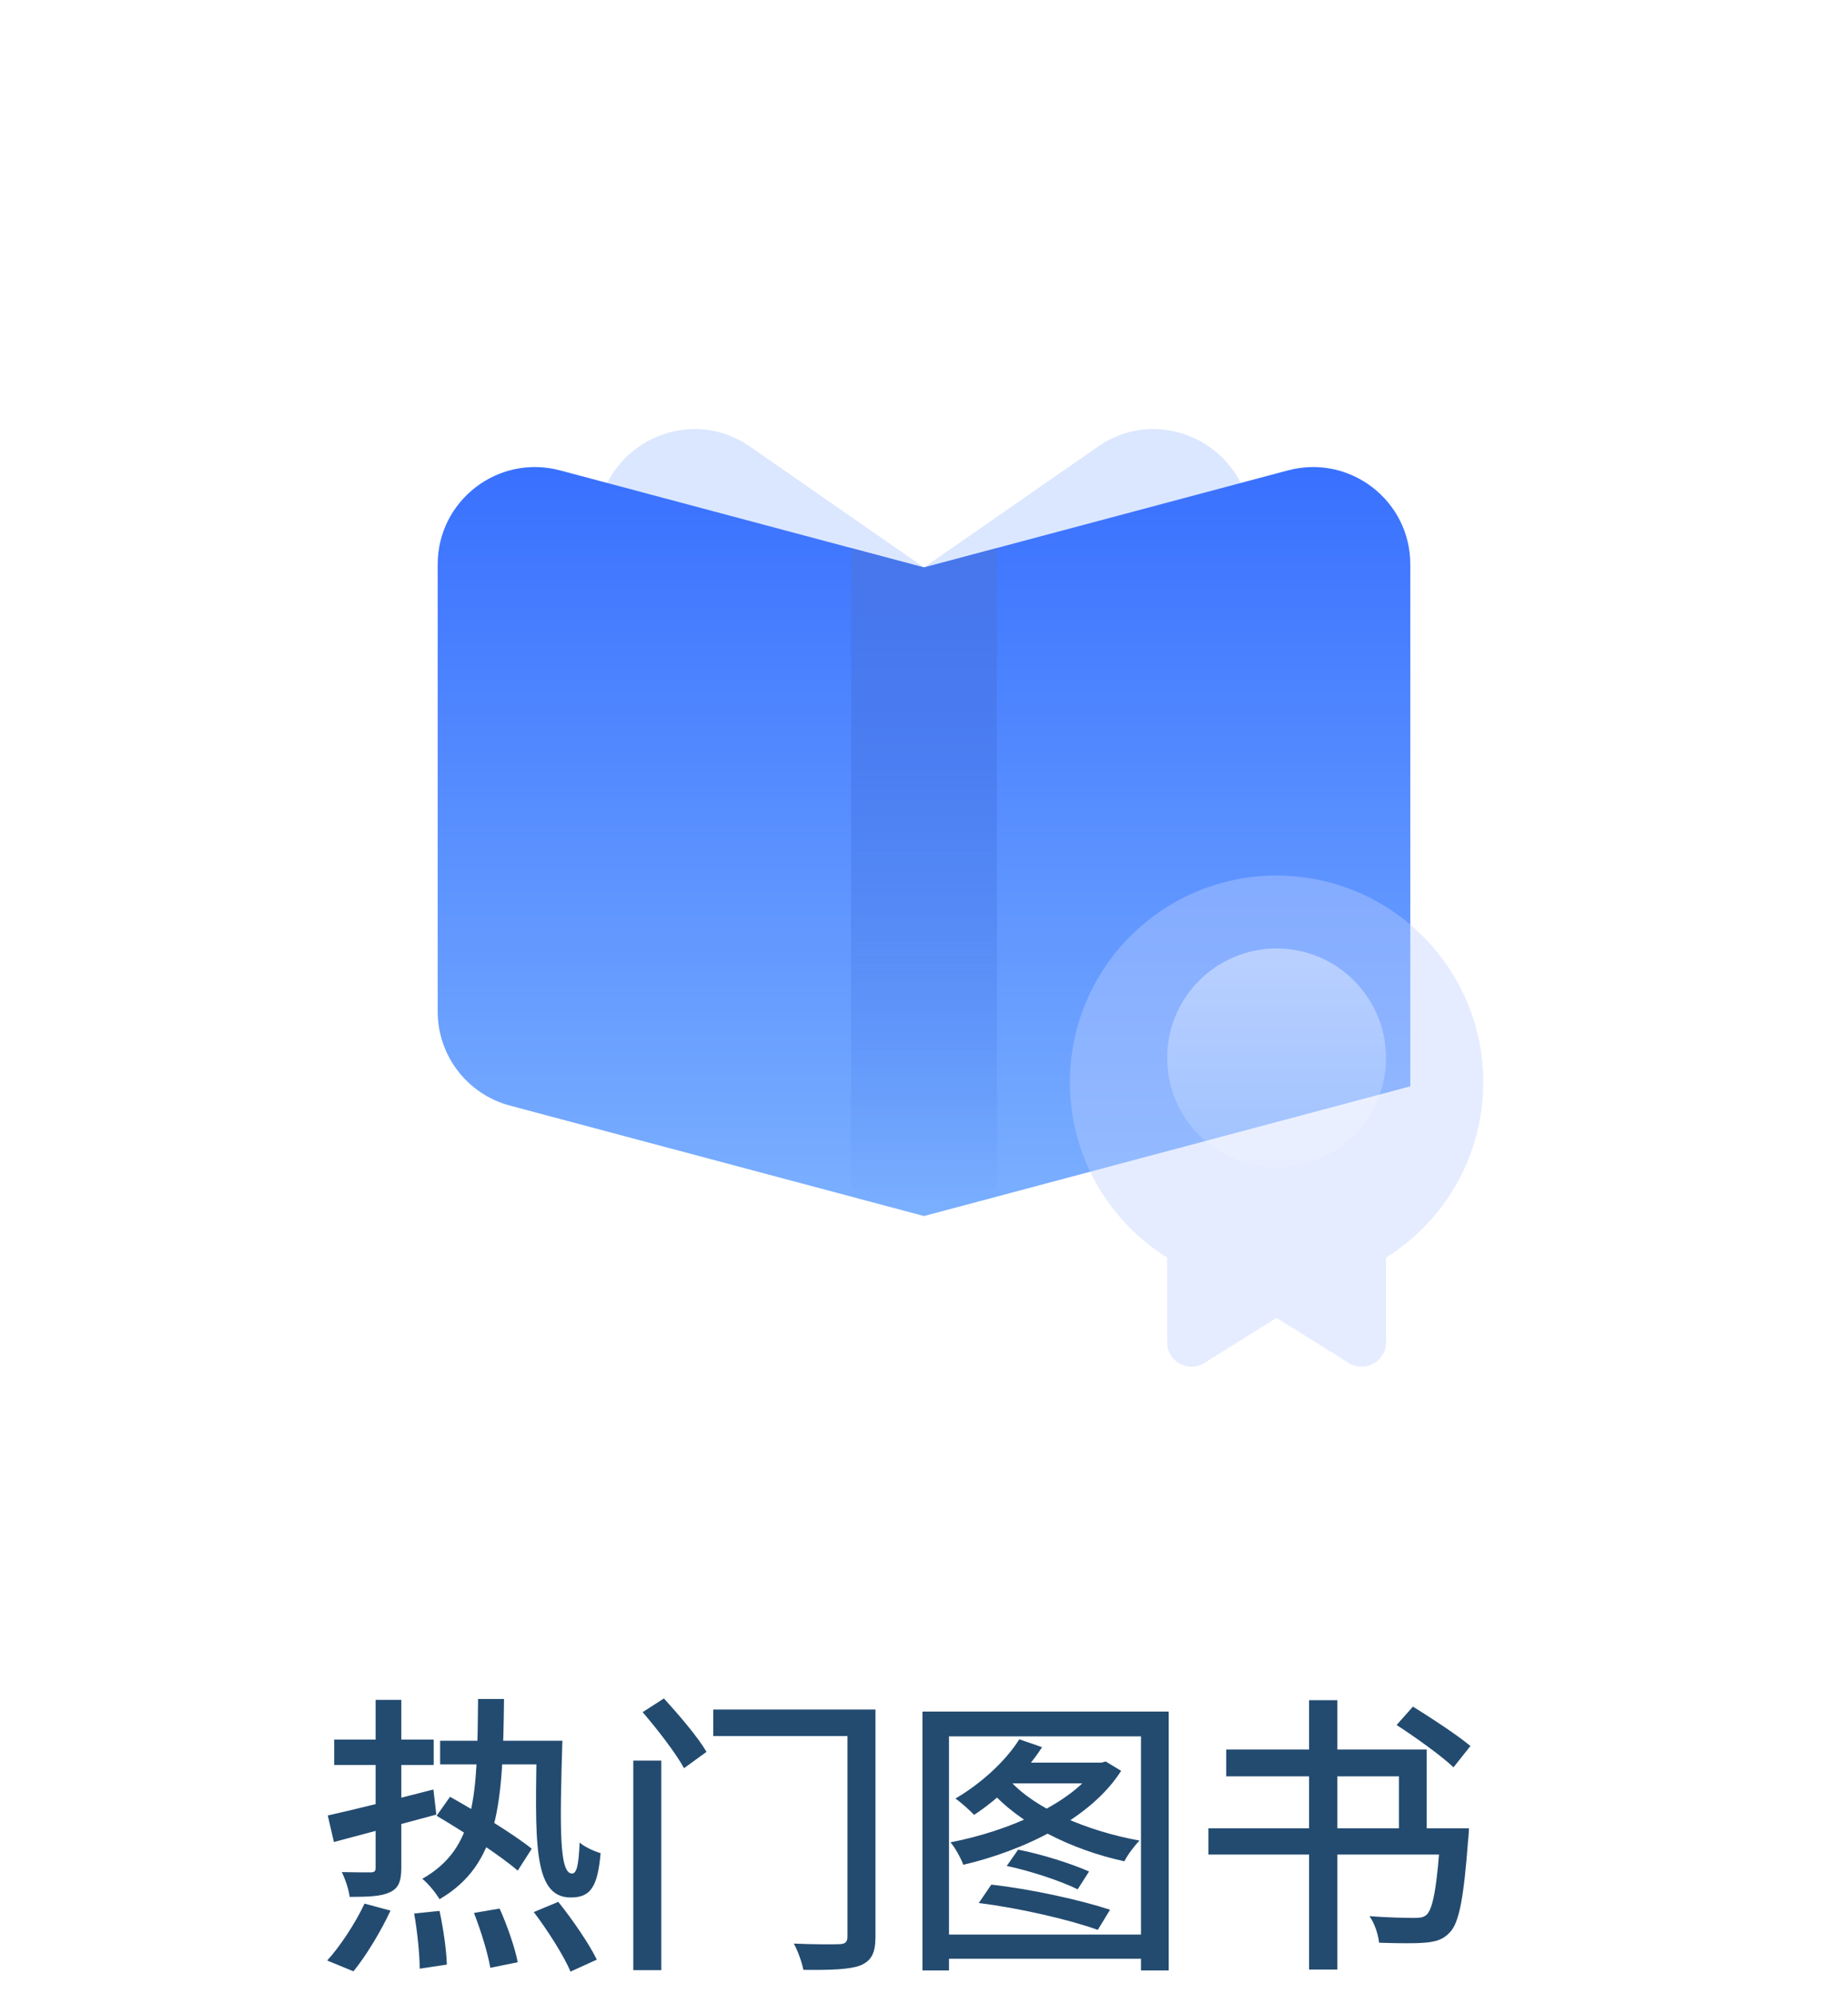 <svg width="76" height="82" viewBox="0 0 76 82" fill="none" xmlns="http://www.w3.org/2000/svg">
<g filter="url(#filter0_d_1_4718)">
<rect x="10" y="6" width="56" height="56" rx="12" fill="white"/>
</g>
<path d="M24.562 21.648C24.562 18.419 28.192 16.521 30.844 18.363L38 23.333V50L26.281 41.86C25.204 41.112 24.562 39.885 24.562 38.575V21.648Z" fill="#DBE7FF"/>
<path d="M51.438 21.648C51.438 18.419 47.808 16.521 45.156 18.363L38 23.333V50L49.719 41.86C50.796 41.112 51.438 39.885 51.438 38.575V21.648Z" fill="#DBE7FF"/>
<path d="M18 23.206C18 20.578 20.491 18.664 23.031 19.341L38 23.333V50L20.969 45.459C19.218 44.992 18 43.406 18 41.594V23.206Z" fill="url(#paint0_linear_1_4718)"/>
<path d="M38 23.333L52.969 19.341C55.509 18.664 58 20.578 58 23.206V44.667L38 50V23.333Z" fill="url(#paint1_linear_1_4718)"/>
<g filter="url(#filter1_bi_1_4718)">
<path fill-rule="evenodd" clip-rule="evenodd" d="M57 50.712C59.402 49.211 61 46.542 61 43.5C61 38.806 57.194 35 52.5 35C47.806 35 44 38.806 44 43.5C44 46.542 45.598 49.211 48 50.712V54.196C48 54.981 48.864 55.46 49.53 55.044L52.5 53.188L55.47 55.044C56.136 55.46 57 54.981 57 54.196V50.712Z" fill="#BED0FF" fill-opacity="0.4"/>
</g>
<circle cx="52.5" cy="43.5" r="4.5" fill="url(#paint2_linear_1_4718)" fill-opacity="0.6"/>
<path d="M35 22.539L38 23.336L41 22.539V49.211L38 50L35 49.211V22.539Z" fill="url(#paint3_linear_1_4718)"/>
<path d="M13.48 74.648L13.732 75.74C14.908 75.428 16.48 75.008 17.944 74.612L17.824 73.58C16.24 73.988 14.572 74.408 13.48 74.648ZM13.744 71.528V72.572H17.836V71.528H13.744ZM15.448 69.896V76.796C15.448 76.94 15.4 76.988 15.232 76.988C15.088 76.988 14.584 76.988 14.056 76.976C14.2 77.264 14.344 77.696 14.38 77.996C15.172 77.996 15.688 77.972 16.036 77.804C16.396 77.636 16.504 77.348 16.504 76.796V69.896H15.448ZM18.1 71.576V72.548H22.744V71.576H18.1ZM17.956 74.66C19.072 75.32 20.572 76.292 21.292 76.916L21.868 76.016C21.124 75.416 19.6 74.492 18.508 73.88L17.956 74.66ZM22.072 71.576C22.024 75.56 21.868 78.032 23.476 78.02C24.268 78.02 24.58 77.612 24.7 76.196C24.436 76.124 24.052 75.944 23.836 75.764C23.8 76.688 23.716 77.036 23.524 77.036C22.996 77.036 23.02 75.152 23.128 71.576H22.072ZM19.66 69.86C19.624 73.832 19.588 75.992 17.368 77.252C17.608 77.444 17.932 77.84 18.076 78.092C20.536 76.652 20.68 74.144 20.728 69.86H19.66ZM17.032 78.68C17.164 79.412 17.26 80.372 17.26 80.948L18.376 80.78C18.364 80.216 18.232 79.292 18.076 78.572L17.032 78.68ZM19.492 78.656C19.78 79.388 20.068 80.336 20.164 80.912L21.292 80.684C21.184 80.108 20.86 79.172 20.548 78.476L19.492 78.656ZM21.952 78.62C22.528 79.376 23.188 80.42 23.464 81.068L24.544 80.576C24.232 79.928 23.536 78.92 22.96 78.2L21.952 78.62ZM14.992 78.272C14.596 79.112 13.972 80.048 13.456 80.612L14.536 81.056C15.064 80.408 15.664 79.412 16.06 78.56L14.992 78.272ZM29.332 70.292V71.384H35.452V70.292H29.332ZM34.852 70.292V79.616C34.852 79.856 34.768 79.928 34.528 79.94C34.288 79.952 33.448 79.952 32.644 79.916C32.812 80.204 32.98 80.696 33.04 80.996C34.168 81.008 34.924 80.984 35.38 80.816C35.836 80.624 36.004 80.312 36.004 79.628V70.292H34.852ZM26.428 70.4C27.04 71.108 27.796 72.092 28.132 72.704L29.056 72.032C28.708 71.432 27.916 70.508 27.304 69.836L26.428 70.4ZM26.044 72.392V81.008H27.196V72.392H26.044ZM37.936 70.376V81.02H39.028V71.396H46.924V81.02H48.064V70.376H37.936ZM38.596 79.544V80.54H47.56V79.544H38.596ZM41.404 76.724C42.388 76.928 43.636 77.348 44.32 77.684L44.788 76.952C44.092 76.64 42.856 76.244 41.872 76.052L41.404 76.724ZM41.92 71.516C41.332 72.452 40.3 73.364 39.292 73.952C39.52 74.108 39.892 74.444 40.06 74.624C41.068 73.964 42.16 72.92 42.856 71.84L41.92 71.516ZM45.112 72.476V72.62C44.128 74.144 41.464 75.296 39.088 75.752C39.28 75.968 39.52 76.412 39.616 76.676C42.088 76.1 44.86 74.78 46.108 72.812L45.472 72.428L45.304 72.476H45.112ZM41.524 73.208L40.696 73.58C41.908 74.996 44.08 76.064 46.24 76.532C46.372 76.268 46.66 75.884 46.864 75.68C44.728 75.296 42.58 74.384 41.524 73.208ZM41.788 72.476L41.2 73.328H45.448V72.476H41.788ZM40.252 78.248C41.908 78.452 43.984 78.932 45.148 79.352L45.652 78.524C44.452 78.128 42.4 77.672 40.768 77.492L40.252 78.248ZM59.248 75.176V75.344C59.104 77.552 58.936 78.5 58.66 78.74C58.528 78.848 58.384 78.86 58.144 78.86C57.844 78.86 57.064 78.848 56.32 78.788C56.536 79.088 56.68 79.544 56.716 79.88C57.448 79.904 58.18 79.916 58.576 79.88C59.032 79.844 59.344 79.76 59.62 79.46C60.004 79.076 60.196 78.068 60.376 75.668C60.4 75.5 60.412 75.176 60.412 75.176H59.248ZM53.836 69.908V80.984H55V69.908H53.836ZM57.436 70.928C58.228 71.444 59.272 72.188 59.776 72.668L60.472 71.792C59.944 71.348 58.864 70.64 58.108 70.172L57.436 70.928ZM49.696 75.176V76.256H59.788V75.176H49.696ZM50.428 71.936V73.04H57.532V75.896H58.672V71.936H50.428Z" fill="#234B70"/>
<defs>
<filter id="filter0_d_1_4718" x="0" y="0" width="76" height="76" filterUnits="userSpaceOnUse" color-interpolation-filters="sRGB">
<feFlood flood-opacity="0" result="BackgroundImageFix"/>
<feColorMatrix in="SourceAlpha" type="matrix" values="0 0 0 0 0 0 0 0 0 0 0 0 0 0 0 0 0 0 127 0" result="hardAlpha"/>
<feOffset dy="4"/>
<feGaussianBlur stdDeviation="5"/>
<feComposite in2="hardAlpha" operator="out"/>
<feColorMatrix type="matrix" values="0 0 0 0 0.331 0 0 0 0 0.716 0 0 0 0 0.933 0 0 0 0.15 0"/>
<feBlend mode="normal" in2="BackgroundImageFix" result="effect1_dropShadow_1_4718"/>
<feBlend mode="normal" in="SourceGraphic" in2="effect1_dropShadow_1_4718" result="shape"/>
</filter>
<filter id="filter1_bi_1_4718" x="40" y="31" width="25" height="28.197" filterUnits="userSpaceOnUse" color-interpolation-filters="sRGB">
<feFlood flood-opacity="0" result="BackgroundImageFix"/>
<feGaussianBlur in="BackgroundImageFix" stdDeviation="2"/>
<feComposite in2="SourceAlpha" operator="in" result="effect1_backgroundBlur_1_4718"/>
<feBlend mode="normal" in="SourceGraphic" in2="effect1_backgroundBlur_1_4718" result="shape"/>
<feColorMatrix in="SourceAlpha" type="matrix" values="0 0 0 0 0 0 0 0 0 0 0 0 0 0 0 0 0 0 127 0" result="hardAlpha"/>
<feOffset dy="1"/>
<feGaussianBlur stdDeviation="1"/>
<feComposite in2="hardAlpha" operator="arithmetic" k2="-1" k3="1"/>
<feColorMatrix type="matrix" values="0 0 0 0 1 0 0 0 0 1 0 0 0 0 1 0 0 0 0.35 0"/>
<feBlend mode="normal" in2="shape" result="effect2_innerShadow_1_4718"/>
</filter>
<linearGradient id="paint0_linear_1_4718" x1="28" y1="18" x2="28" y2="50" gradientUnits="userSpaceOnUse">
<stop stop-color="#366EFF"/>
<stop offset="1" stop-color="#7BB0FF"/>
</linearGradient>
<linearGradient id="paint1_linear_1_4718" x1="48" y1="18" x2="48" y2="50" gradientUnits="userSpaceOnUse">
<stop stop-color="#366EFF"/>
<stop offset="1" stop-color="#7BB0FF"/>
</linearGradient>
<linearGradient id="paint2_linear_1_4718" x1="52.5" y1="39" x2="52.5" y2="48" gradientUnits="userSpaceOnUse">
<stop stop-color="white" stop-opacity="0.7"/>
<stop offset="1" stop-color="white" stop-opacity="0.2"/>
</linearGradient>
<linearGradient id="paint3_linear_1_4718" x1="38" y1="22.539" x2="38" y2="50" gradientUnits="userSpaceOnUse">
<stop stop-color="#4876EB"/>
<stop offset="1" stop-color="#4880EB" stop-opacity="0"/>
</linearGradient>
</defs>
</svg>
